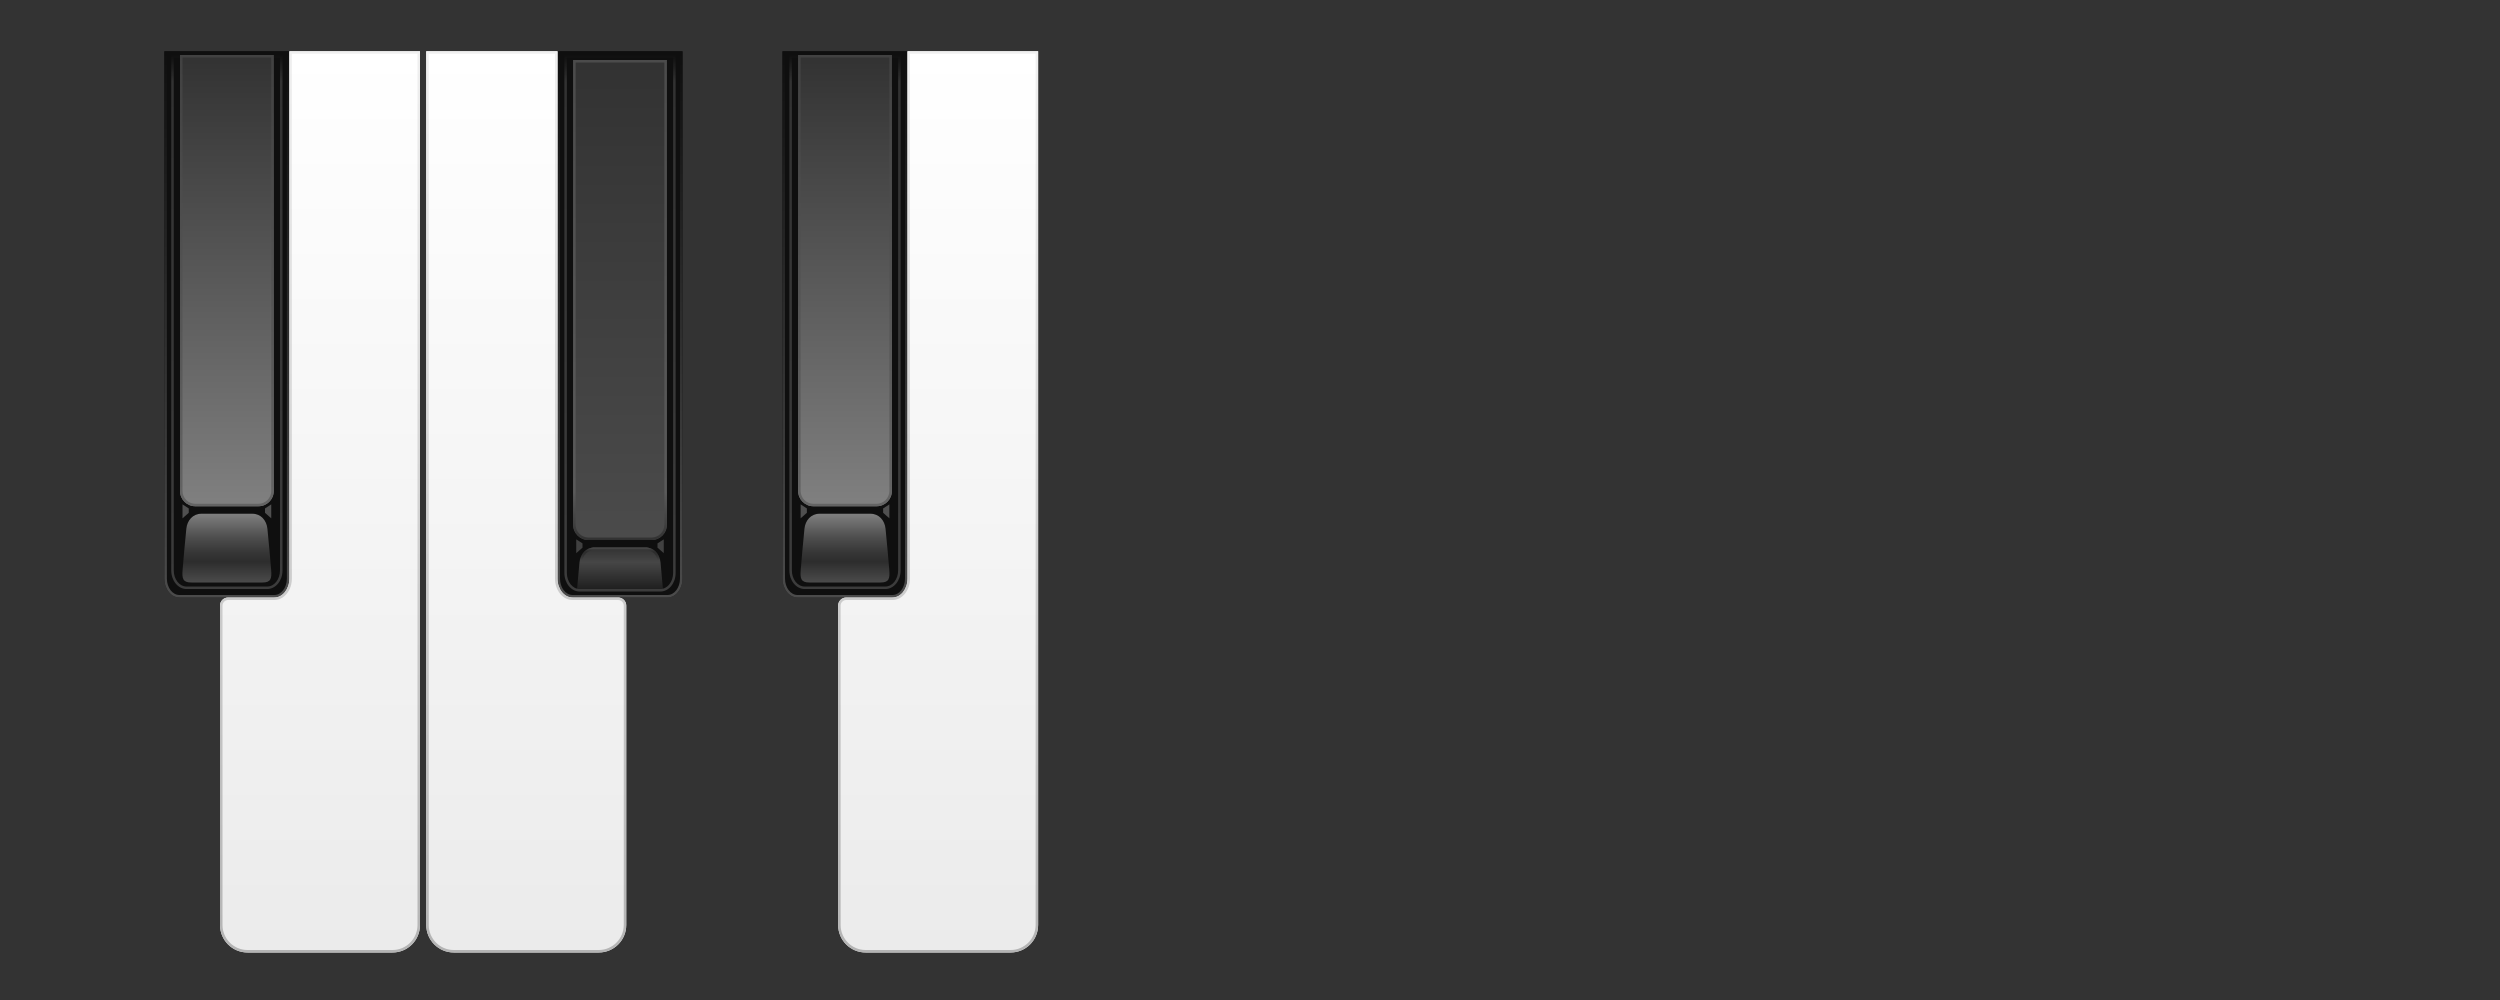 <?xml version="1.0" encoding="utf-8"?>
<!-- Generator: Adobe Illustrator 16.0.4, SVG Export Plug-In . SVG Version: 6.00 Build 0)  -->
<!DOCTYPE svg PUBLIC "-//W3C//DTD SVG 1.1//EN" "http://www.w3.org/Graphics/SVG/1.1/DTD/svg11.dtd">
<svg version="1.1" id="Layer_2" xmlns="http://www.w3.org/2000/svg" xmlns:xlink="http://www.w3.org/1999/xlink" x="0px" y="0px"
	 width="2000px" height="800px" viewBox="0 0 2000 800" enable-background="new 0 0 2000 800" xml:space="preserve">
<rect x="0" y="0" width="2000" height="800" fill="#333333" stroke="none"/>
<g id="Black_Key_2_">
	<g id="background_x2B_bevel">
		<path fill="#0F0F0F" d="M231.5,462.883c0,8.349-5.373,15.117-12,15.117h-76c-6.627,0-12-6.769-12-15.117V41h100V462.883z"/>
		<linearGradient id="SVGID_1_" gradientUnits="userSpaceOnUse" x1="181.5" y1="478" x2="181.5" y2="41.001">
			<stop  offset="0" style="stop-color:#4B4B4B"/>
			<stop  offset="1" style="stop-color:#0F0F0F"/>
		</linearGradient>
		<path fill="url(#SVGID_1_)" d="M229.5,43v419.883c0,7.232-4.486,13.117-10,13.117h-76c-5.514,0-10-5.885-10-13.117V43H229.5
			 M231.5,41h-100v421.883c0,8.349,5.373,15.117,12,15.117h76c6.627,0,12-6.769,12-15.117V41L231.5,41z"/>
	</g>
	<linearGradient id="front_side_3_" gradientUnits="userSpaceOnUse" x1="181.5" y1="466" x2="181.5" y2="411">
		<stop  offset="0" style="stop-color:#4B4B4B"/>
		<stop  offset="0.3" style="stop-color:#2D2D2D"/>
		<stop  offset="0.436" style="stop-color:#363636"/>
		<stop  offset="0.657" style="stop-color:#4E4E4E"/>
		<stop  offset="0.935" style="stop-color:#767676"/>
		<stop  offset="1" style="stop-color:#808080"/>
	</linearGradient>
	<path id="front_side_1_" fill="url(#front_side_3_)" d="M201.93,411c6.692,0,11.325,5.232,12,12c1.239,12.433,2.36,24.985,3,33
		c0.56,7.016-0.308,10-7,10H153.07c-6.692,0-7.56-2.984-7-10c0.64-8.015,1.761-20.567,3-33c0.675-6.768,5.308-12,12-12H201.93z"/>
	<g id="rim_stroke">
		<linearGradient id="SVGID_2_" gradientUnits="userSpaceOnUse" x1="181.5" y1="44" x2="181.5" y2="471.225">
			<stop  offset="0" style="stop-color:#323232;stop-opacity:0"/>
			<stop  offset="0.007" style="stop-color:#323232;stop-opacity:0.138"/>
			<stop  offset="0.05" style="stop-color:#323232"/>
			<stop  offset="1" style="stop-color:#3C3C3C"/>
		</linearGradient>
		<path fill="url(#SVGID_2_)" d="M224,46v410.375c0,7.097-4.567,12.85-10.2,12.85h-64.6c-5.633,0-10.2-5.753-10.2-12.85V46H224
			 M226,44h-2h-85h-2v2v410.375c0,8.188,5.473,14.85,12.2,14.85h64.6c6.727,0,12.2-6.661,12.2-14.85V46V44L226,44z"/>
	</g>
	<g id="top_side_1_">
		<linearGradient id="SVGID_3_" gradientUnits="userSpaceOnUse" x1="181.5" y1="405" x2="181.5" y2="44.001">
			<stop  offset="0" style="stop-color:#808080"/>
			<stop  offset="1" style="stop-color:#323232"/>
		</linearGradient>
		<path fill="url(#SVGID_3_)" d="M219,392.77c0,6.755-5.475,12.23-12.229,12.23h-50.541c-6.754,0-12.229-5.476-12.229-12.23V44h75
			V392.77z"/>
		<linearGradient id="SVGID_4_" gradientUnits="userSpaceOnUse" x1="181.5" y1="405" x2="181.5" y2="44.001">
			<stop  offset="0" style="stop-color:#646464"/>
			<stop  offset="1" style="stop-color:#414141"/>
		</linearGradient>
		<path fill="url(#SVGID_4_)" d="M217,46v346.77c0,5.641-4.589,10.23-10.229,10.23h-50.541c-5.641,0-10.229-4.589-10.229-10.23V46
			H217 M219,44h-75v348.77c0,6.755,5.475,12.23,12.229,12.23h50.541c6.754,0,12.229-5.476,12.229-12.23V44L219,44z"/>
	</g>
	<polygon id="corner_right_1_" fill="#505050" points="151,410.25 146,414.667 146,403.5 151,406.75 	"/>
	<polygon id="corner_left_1_" fill="#505050" points="212,410.25 217,414.667 217,403.5 212,406.75 	"/>
</g>
<g id="Black_Key_copy">
	<g id="background_x2B_bevel_2_">
		<path fill="#0F0F0F" d="M726,462.883c0,8.349-5.373,15.117-12,15.117h-76c-6.627,0-12-6.769-12-15.117V41h100V462.883z"/>
		<linearGradient id="SVGID_5_" gradientUnits="userSpaceOnUse" x1="676" y1="478" x2="676" y2="41.001">
			<stop  offset="0" style="stop-color:#4B4B4B"/>
			<stop  offset="1" style="stop-color:#0F0F0F"/>
		</linearGradient>
		<path fill="url(#SVGID_5_)" d="M724,43v419.883c0,7.232-4.486,13.117-10,13.117h-76c-5.514,0-10-5.885-10-13.117V43H724 M726,41
			H626v421.883c0,8.349,5.373,15.117,12,15.117h76c6.627,0,12-6.769,12-15.117V41L726,41z"/>
	</g>
	<linearGradient id="front_side_5_" gradientUnits="userSpaceOnUse" x1="676" y1="466" x2="676" y2="411">
		<stop  offset="0" style="stop-color:#4B4B4B"/>
		<stop  offset="0.3" style="stop-color:#2D2D2D"/>
		<stop  offset="0.436" style="stop-color:#363636"/>
		<stop  offset="0.657" style="stop-color:#4E4E4E"/>
		<stop  offset="0.935" style="stop-color:#767676"/>
		<stop  offset="1" style="stop-color:#808080"/>
	</linearGradient>
	<path id="front_side_2_" fill="url(#front_side_5_)" d="M696.43,411c6.692,0,11.325,5.232,12,12c1.239,12.433,2.36,24.985,3,33
		c0.56,7.016-0.308,10-7,10H647.57c-6.692,0-7.56-2.984-7-10c0.64-8.015,1.761-20.567,3-33c0.675-6.768,5.308-12,12-12H696.43z"/>
	<g id="rim_stroke_2_">
		<linearGradient id="SVGID_6_" gradientUnits="userSpaceOnUse" x1="676" y1="44" x2="676" y2="471.225">
			<stop  offset="0" style="stop-color:#323232;stop-opacity:0"/>
			<stop  offset="0.007" style="stop-color:#323232;stop-opacity:0.138"/>
			<stop  offset="0.05" style="stop-color:#323232"/>
			<stop  offset="1" style="stop-color:#3C3C3C"/>
		</linearGradient>
		<path fill="url(#SVGID_6_)" d="M718.5,46v410.375c0,7.097-4.567,12.85-10.2,12.85h-64.6c-5.633,0-10.2-5.753-10.2-12.85V46H718.5
			 M720.5,44h-2h-85h-2v2v410.375c0,8.188,5.473,14.85,12.2,14.85h64.6c6.727,0,12.2-6.661,12.2-14.85V46V44L720.5,44z"/>
	</g>
	<g id="top_side_2_">
		<linearGradient id="SVGID_7_" gradientUnits="userSpaceOnUse" x1="676" y1="405" x2="676" y2="44.001">
			<stop  offset="0" style="stop-color:#808080"/>
			<stop  offset="1" style="stop-color:#323232"/>
		</linearGradient>
		<path fill="url(#SVGID_7_)" d="M713.5,392.77c0,6.755-5.475,12.23-12.229,12.23h-50.541c-6.754,0-12.229-5.476-12.229-12.23V44h75
			V392.77z"/>
		<linearGradient id="SVGID_8_" gradientUnits="userSpaceOnUse" x1="676" y1="405" x2="676" y2="44.001">
			<stop  offset="0" style="stop-color:#646464"/>
			<stop  offset="1" style="stop-color:#414141"/>
		</linearGradient>
		<path fill="url(#SVGID_8_)" d="M711.5,46v346.77c0,5.641-4.589,10.23-10.229,10.23h-50.541c-5.641,0-10.229-4.589-10.229-10.23V46
			H711.5 M713.5,44h-75v348.77c0,6.755,5.475,12.23,12.229,12.23h50.541c6.754,0,12.229-5.476,12.229-12.23V44L713.5,44z"/>
	</g>
	<polygon id="corner_right_4_" fill="#505050" points="645.5,410.25 640.5,414.667 640.5,403.5 645.5,406.75 	"/>
	<polygon id="corner_left_4_" fill="#505050" points="706.5,410.25 711.5,414.667 711.5,403.5 706.5,406.75 	"/>
</g>
<g id="Black_Key_Pressed">
	<g id="background_x2B_bevel_1_">
		<path fill="#0F0F0F" d="M546,462.883c0,8.349-5.373,15.117-12,15.117h-76c-6.627,0-12-6.769-12-15.117V41h100V462.883z"/>
		<linearGradient id="SVGID_9_" gradientUnits="userSpaceOnUse" x1="496" y1="478" x2="496" y2="41.001">
			<stop  offset="0" style="stop-color:#4B4B4B"/>
			<stop  offset="1" style="stop-color:#0F0F0F"/>
		</linearGradient>
		<path fill="url(#SVGID_9_)" d="M544,43v419.883c0,7.232-4.486,13.117-10,13.117h-76c-5.514,0-10-5.885-10-13.117V43H544 M546,41
			H446v421.883c0,8.349,5.373,15.117,12,15.117h76c6.627,0,12-6.769,12-15.117V41L546,41z"/>
	</g>
	<g id="front_side_4_">
		<linearGradient id="SVGID_10_" gradientUnits="userSpaceOnUse" x1="496" y1="471.95" x2="496" y2="438">
			<stop  offset="0" style="stop-color:#1E1E1E"/>
			<stop  offset="0.65" style="stop-color:#464646"/>
			<stop  offset="1" style="stop-color:#323232"/>
		</linearGradient>
		<path fill="url(#SVGID_10_)" d="M516.43,438c6.692,0,11.325,5.232,12,12c0.723,7.251,1.976,21.95,1.976,21.95h-68.811
			c0,0,1.253-14.699,1.976-21.95c0.675-6.768,5.308-12,12-12H516.43z"/>
		<linearGradient id="SVGID_11_" gradientUnits="userSpaceOnUse" x1="496" y1="471.95" x2="496" y2="438">
			<stop  offset="0" style="stop-color:#1E1E1E;stop-opacity:0"/>
			<stop  offset="0.7" style="stop-color:#1F1F1F;stop-opacity:0"/>
			<stop  offset="0.839" style="stop-color:#212121;stop-opacity:0.464"/>
			<stop  offset="0.898" style="stop-color:#282828;stop-opacity:0.661"/>
			<stop  offset="0.942" style="stop-color:#353535;stop-opacity:0.807"/>
			<stop  offset="0.978" style="stop-color:#464646;stop-opacity:0.928"/>
			<stop  offset="1" style="stop-color:#555555"/>
		</linearGradient>
		<path fill="url(#SVGID_11_)" d="M516.43,440c5.379,0,9.401,4.099,10.01,10.198c0.547,5.492,1.41,15.386,1.787,19.752h-64.452
			c0.376-4.366,1.239-14.259,1.787-19.752c0.608-6.1,4.631-10.198,10.01-10.198H516.43 M516.43,438H475.57
			c-6.692,0-11.325,5.232-12,12c-0.723,7.251-1.976,21.95-1.976,21.95h68.811c0,0-1.253-14.699-1.976-21.95
			C527.755,443.232,523.122,438,516.43,438L516.43,438z"/>
	</g>
	<g id="rim_stroke_1_">
		<linearGradient id="SVGID_12_" gradientUnits="userSpaceOnUse" x1="496" y1="44" x2="496" y2="473.225">
			<stop  offset="0" style="stop-color:#323232;stop-opacity:0"/>
			<stop  offset="0.007" style="stop-color:#323232;stop-opacity:0.138"/>
			<stop  offset="0.05" style="stop-color:#323232"/>
			<stop  offset="1" style="stop-color:#3C3C3C"/>
		</linearGradient>
		<path fill="url(#SVGID_12_)" d="M538.5,46v412.375c0,7.097-4.567,12.85-10.2,12.85h-64.6c-5.633,0-10.2-5.753-10.2-12.85V46H538.5
			 M540.5,44h-2h-85h-2v2v412.375c0,8.188,5.473,14.85,12.2,14.85h64.6c6.727,0,12.2-6.661,12.2-14.85V46V44L540.5,44z"/>
	</g>
	<g id="top_side_7_">
		<linearGradient id="SVGID_13_" gradientUnits="userSpaceOnUse" x1="496" y1="432" x2="496" y2="48.001">
			<stop  offset="0" style="stop-color:#4B4B4B"/>
			<stop  offset="1" style="stop-color:#323232"/>
		</linearGradient>
		<path fill="url(#SVGID_13_)" d="M533.5,419.77c0,6.755-5.475,12.23-12.229,12.23h-50.541c-6.754,0-12.229-5.476-12.229-12.23V48
			h75V419.77z"/>
		<linearGradient id="SVGID_14_" gradientUnits="userSpaceOnUse" x1="496" y1="432" x2="496" y2="48.001">
			<stop  offset="0" style="stop-color:#323232"/>
			<stop  offset="0.1" style="stop-color:#5A5A5A"/>
			<stop  offset="1" style="stop-color:#4B4B4B"/>
		</linearGradient>
		<path fill="url(#SVGID_14_)" d="M531.5,50v369.77c0,5.641-4.589,10.23-10.229,10.23h-50.541c-5.641,0-10.229-4.59-10.229-10.23V50
			H531.5 M533.5,48h-75v371.77c0,6.755,5.475,12.23,12.229,12.23h50.541c6.754,0,12.229-5.476,12.229-12.23V48L533.5,48z"/>
	</g>
	<polygon id="corner_right_3_" fill="#414141" points="466,438.149 461,442.501 461,431.5 466,434.701 	"/>
	<polygon id="corner_left_3_" fill="#414141" points="526,438.147 531,442.498 531,431.497 526,434.699 	"/>
</g>
<g id="white_key_2">
	<linearGradient id="SVGID_15_" gradientUnits="userSpaceOnUse" x1="421" y1="762" x2="421" y2="41.001">
		<stop  offset="0" style="stop-color:#EBEBEB"/>
		<stop  offset="1" style="stop-color:#FFFFFF"/>
	</linearGradient>
	<path fill="url(#SVGID_15_)" d="M341,41v699c0,12.15,9.85,22,22,22h116c12.15,0,22-9.85,22-22V484.5c0-3.59-2.91-6.5-6.5-6.5H458
		c-6.627,0-12-6.769-12-15.117V41H341z"/>
	<linearGradient id="SVGID_16_" gradientUnits="userSpaceOnUse" x1="421" y1="762" x2="421" y2="41.001">
		<stop  offset="0" style="stop-color:#B4B4B4"/>
		<stop  offset="1" style="stop-color:#F0F0F0"/>
	</linearGradient>
	<path fill="url(#SVGID_16_)" d="M444,43v419.883c0,9.438,6.28,17.117,14,17.117h36.5c2.481,0,4.5,2.019,4.5,4.5V740
		c0,11.028-8.972,20-20,20H363c-11.028,0-20-8.972-20-20V43H444 M446,41H341v699c0,12.15,9.85,22,22,22h116c12.15,0,22-9.85,22-22
		V484.5c0-3.59-2.91-6.5-6.5-6.5H458c-6.627,0-12-6.769-12-15.117V41L446,41z"/>
</g>
<g id="white_key_1_1_">
	<linearGradient id="SVGID_17_" gradientUnits="userSpaceOnUse" x1="256" y1="762" x2="256" y2="41.001">
		<stop  offset="0" style="stop-color:#EBEBEB"/>
		<stop  offset="1" style="stop-color:#FFFFFF"/>
	</linearGradient>
	<path fill="url(#SVGID_17_)" d="M336,41v699c0,12.15-9.85,22-22,22H198c-12.15,0-22-9.85-22-22V484.5c0-3.59,2.91-6.5,6.5-6.5h37
		c6.627,0,12-6.769,12-15.117V41H336z"/>
	<linearGradient id="SVGID_18_" gradientUnits="userSpaceOnUse" x1="256" y1="762" x2="256" y2="41.001">
		<stop  offset="0" style="stop-color:#B4B4B4"/>
		<stop  offset="1" style="stop-color:#F0F0F0"/>
	</linearGradient>
	<path fill="url(#SVGID_18_)" d="M334,43v697c0,11.028-8.972,20-20,20H198c-11.028,0-20-8.972-20-20V484.5
		c0-2.481,2.019-4.5,4.5-4.5h37c7.72,0,14-7.679,14-17.117V43H334 M336,41H231.5v421.883c0,8.349-5.373,15.117-12,15.117h-37
		c-3.59,0-6.5,2.91-6.5,6.5V740c0,12.15,9.85,22,22,22h116c12.15,0,22-9.85,22-22V41L336,41z"/>
</g>
<g id="white_key_1_copy">
	<linearGradient id="SVGID_19_" gradientUnits="userSpaceOnUse" x1="750.5" y1="762" x2="750.5" y2="41.001">
		<stop  offset="0" style="stop-color:#EBEBEB"/>
		<stop  offset="1" style="stop-color:#FFFFFF"/>
	</linearGradient>
	<path fill="url(#SVGID_19_)" d="M830.5,41v699c0,12.15-9.85,22-22,22h-116c-12.15,0-22-9.85-22-22V484.5c0-3.59,2.91-6.5,6.5-6.5
		h37c6.627,0,12-6.769,12-15.117V41H830.5z"/>
	<linearGradient id="SVGID_20_" gradientUnits="userSpaceOnUse" x1="750.5" y1="762" x2="750.5" y2="41.001">
		<stop  offset="0" style="stop-color:#B4B4B4"/>
		<stop  offset="1" style="stop-color:#F0F0F0"/>
	</linearGradient>
	<path fill="url(#SVGID_20_)" d="M828.5,43v697c0,11.028-8.972,20-20,20h-116c-11.028,0-20-8.972-20-20V484.5
		c0-2.481,2.019-4.5,4.5-4.5h37c7.72,0,14-7.679,14-17.117V43H828.5 M830.5,41H726v421.883c0,8.349-5.373,15.117-12,15.117h-37
		c-3.59,0-6.5,2.91-6.5,6.5V740c0,12.15,9.85,22,22,22h116c12.15,0,22-9.85,22-22V41L830.5,41z"/>
</g>
</svg>
